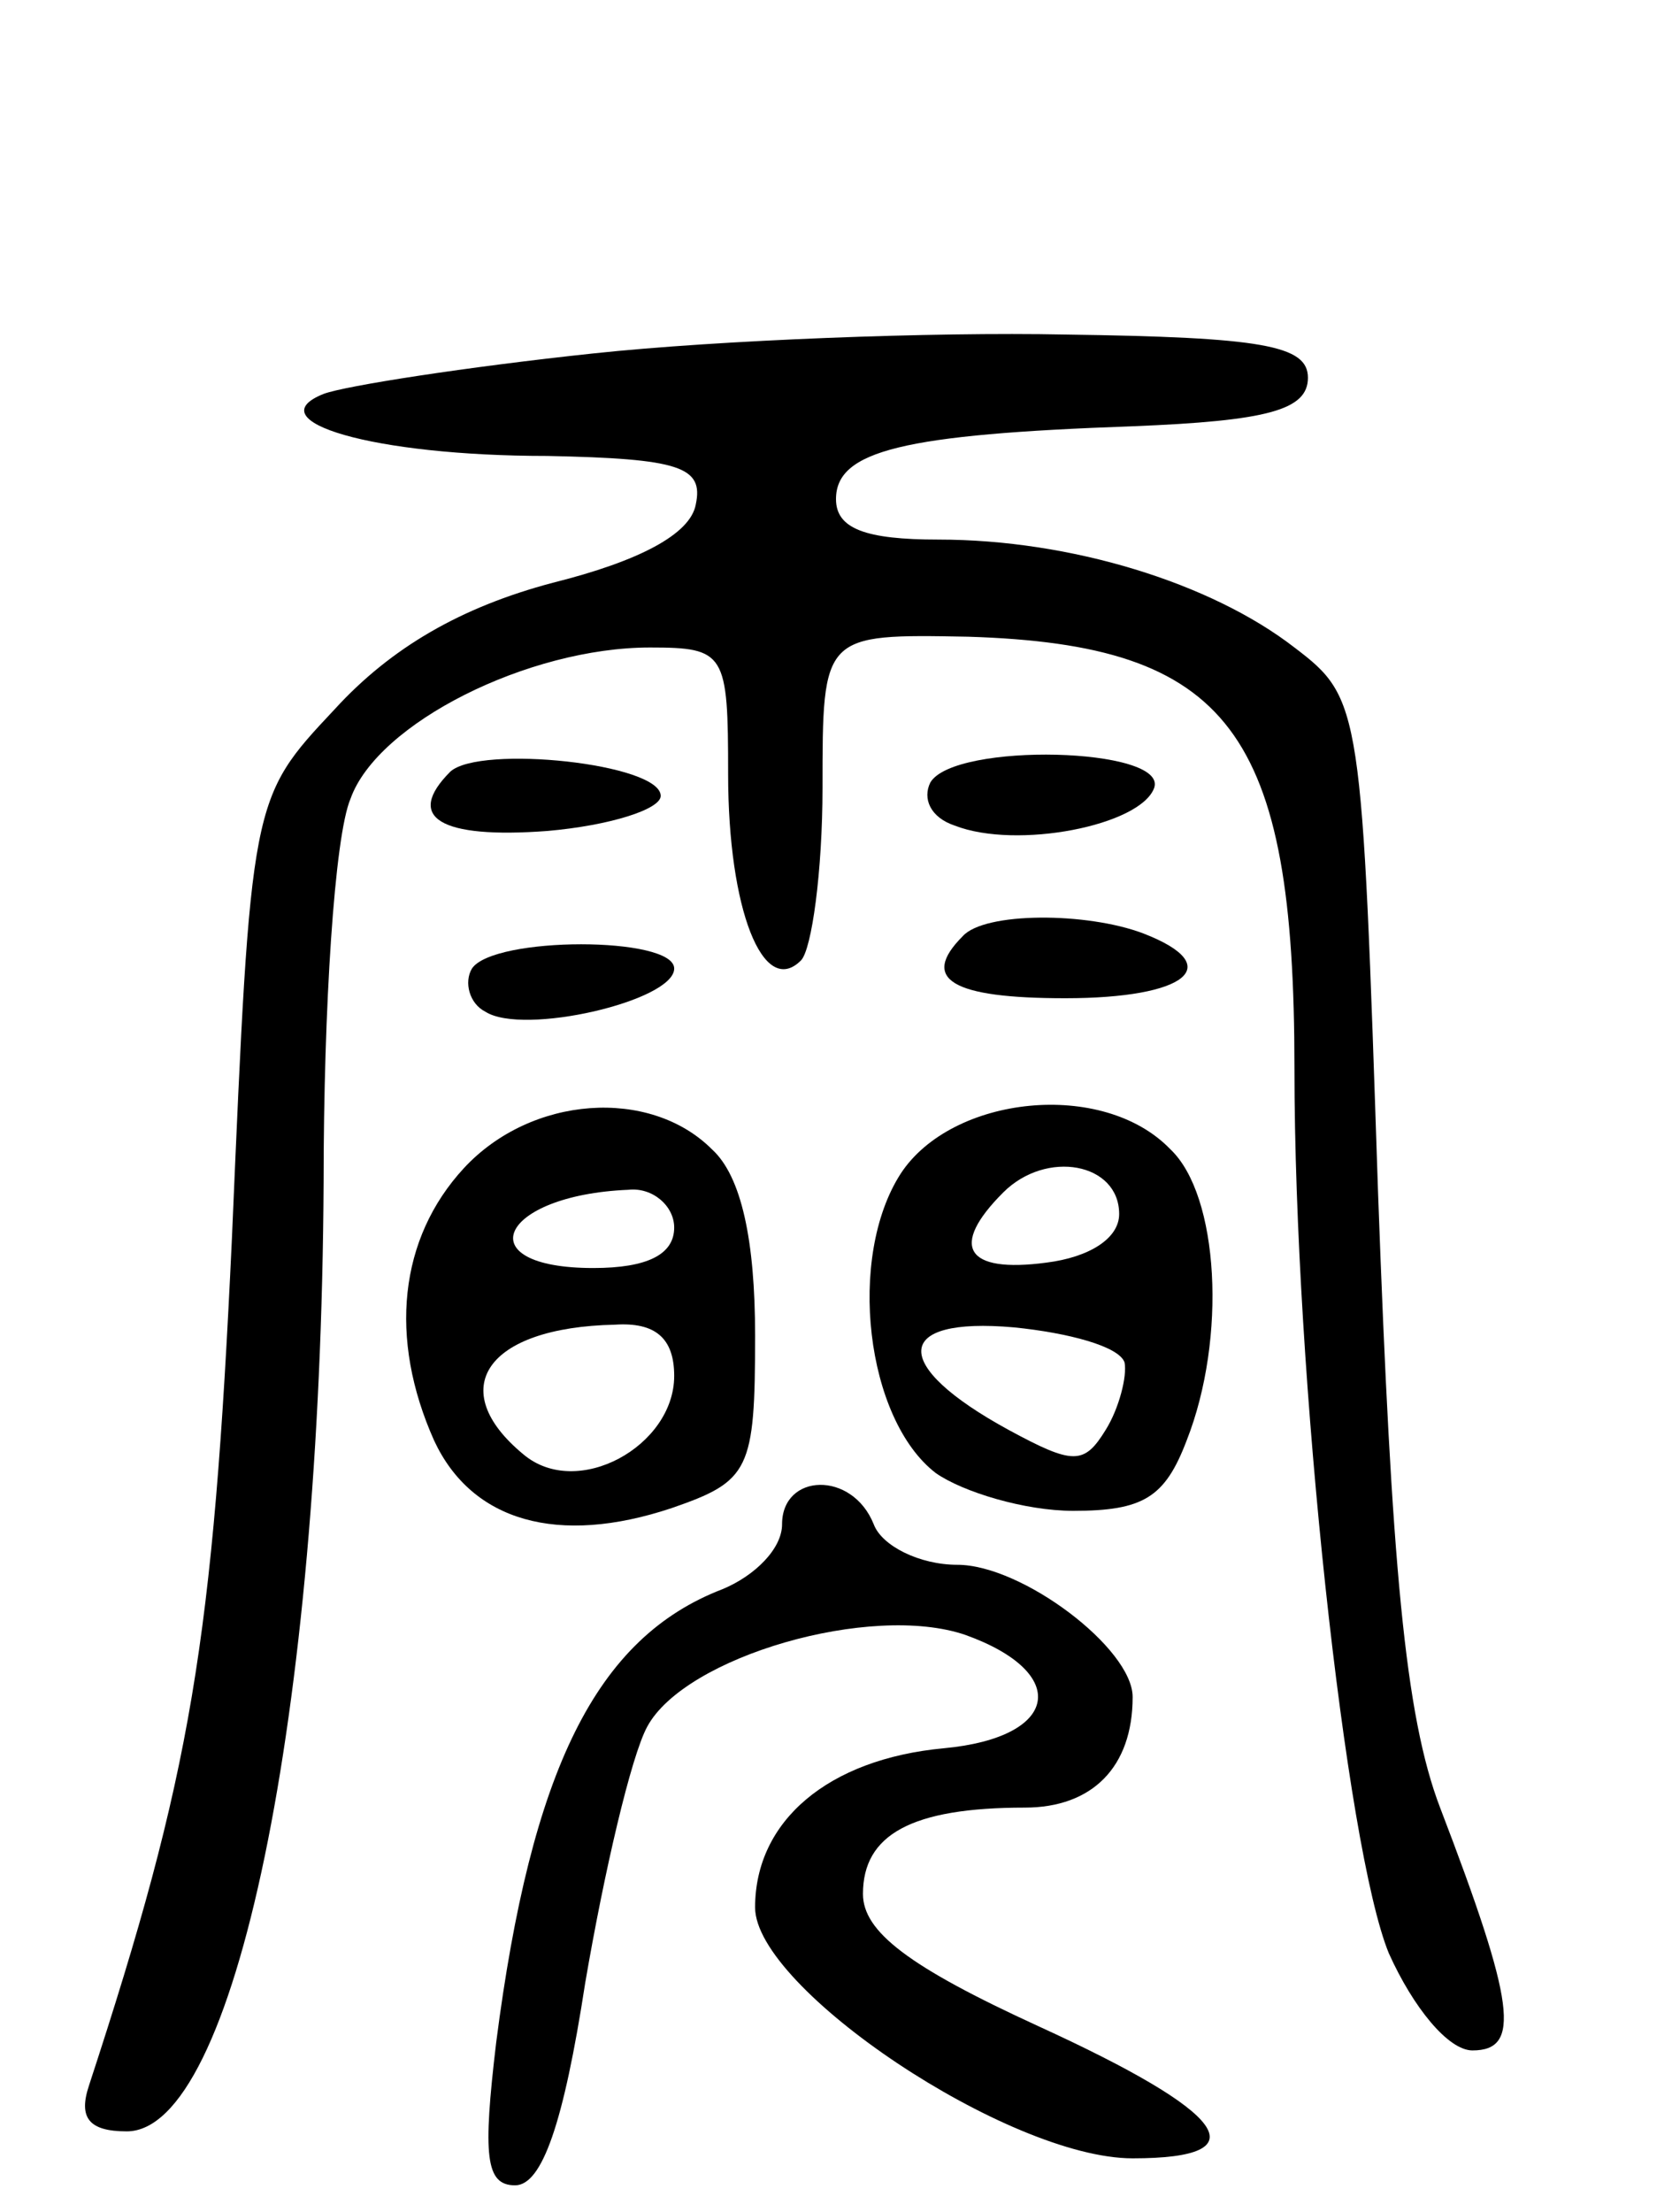 <svg version="1.0" xmlns="http://www.w3.org/2000/svg"
 width="62pt" height="82pt" viewBox="0 0 62 82"
 preserveAspectRatio="xMidYMid meet">
<g transform="translate(0,82) scale(0.1,-0.1)"
fill="#000000" stroke="none">
<path d="M220 689 c-47 -5 -92 -12 -100 -15 -25 -10 18 -23 83 -23 49 -1 58
-4 55 -18 -2 -11 -21 -21 -53 -29 -34 -9 -60 -24 -81 -47 -31 -33 -31 -33 -38
-196 -7 -150 -15 -198 -53 -314 -4 -12 0 -17 14 -17 40 0 72 154 73 352 0 64
4 128 10 142 10 28 66 56 111 56 28 0 29 -2 29 -47 0 -50 13 -83 27 -69 4 4 8
33 8 64 0 57 0 57 54 56 97 -3 121 -35 121 -160 0 -114 19 -289 35 -328 9 -20
22 -36 31 -36 18 0 16 17 -12 90 -13 34 -18 90 -23 228 -6 180 -6 183 -31 202
-31 24 -83 40 -132 40 -27 0 -38 4 -38 15 0 18 25 24 110 27 50 2 65 6 65 18
0 12 -17 15 -90 16 -49 1 -128 -2 -175 -7z"/>
<path d="M167 534 c-17 -17 -4 -25 36 -22 23 2 42 8 42 13 0 12 -67 19 -78 9z"/>
<path d="M345 530 c-3 -6 0 -13 9 -16 23 -9 69 0 74 14 5 15 -74 17 -83 2z"/>
<path d="M357 473 c-16 -16 -4 -23 38 -23 45 0 60 12 29 24 -21 8 -59 8 -67
-1z"/>
<path d="M175 461 c-3 -5 -1 -13 5 -16 14 -9 70 4 70 16 0 12 -67 12 -75 0z"/>
<path d="M172 387 c-24 -26 -28 -63 -11 -101 14 -30 46 -39 88 -25 29 10 31
14 31 64 0 35 -5 59 -16 69 -23 23 -67 20 -92 -7z m78 -22 c0 -10 -10 -15 -30
-15 -47 0 -35 27 13 29 9 1 17 -6 17 -14z m0 -55 c0 -26 -36 -46 -56 -29 -29
24 -14 47 34 48 15 1 22 -5 22 -19z"/>
<path d="M334 385 c-20 -31 -13 -91 13 -111 10 -7 33 -14 51 -14 26 0 34 5 42
26 15 38 12 91 -6 108 -25 26 -81 20 -100 -9z m81 -15 c0 -9 -11 -16 -27 -18
-30 -4 -36 6 -16 26 16 16 43 11 43 -8z m2 -55 c1 -5 -2 -17 -7 -25 -8 -13
-12 -13 -36 0 -44 24 -43 42 2 38 20 -2 39 -7 41 -13z"/>
<path d="M290 255 c0 -9 -10 -19 -22 -24 -47 -18 -71 -67 -84 -168 -5 -42 -4
-53 7 -53 10 0 18 23 26 75 7 41 17 84 23 95 14 26 83 46 118 34 39 -14 35
-38 -8 -42 -43 -4 -70 -27 -70 -59 0 -30 94 -93 140 -93 48 0 35 17 -35 49
-48 22 -65 35 -65 49 0 22 18 32 60 32 25 0 40 15 40 41 0 18 -41 49 -65 49
-14 0 -28 7 -31 15 -8 20 -34 19 -34 0z"/>
</g>
</svg>
